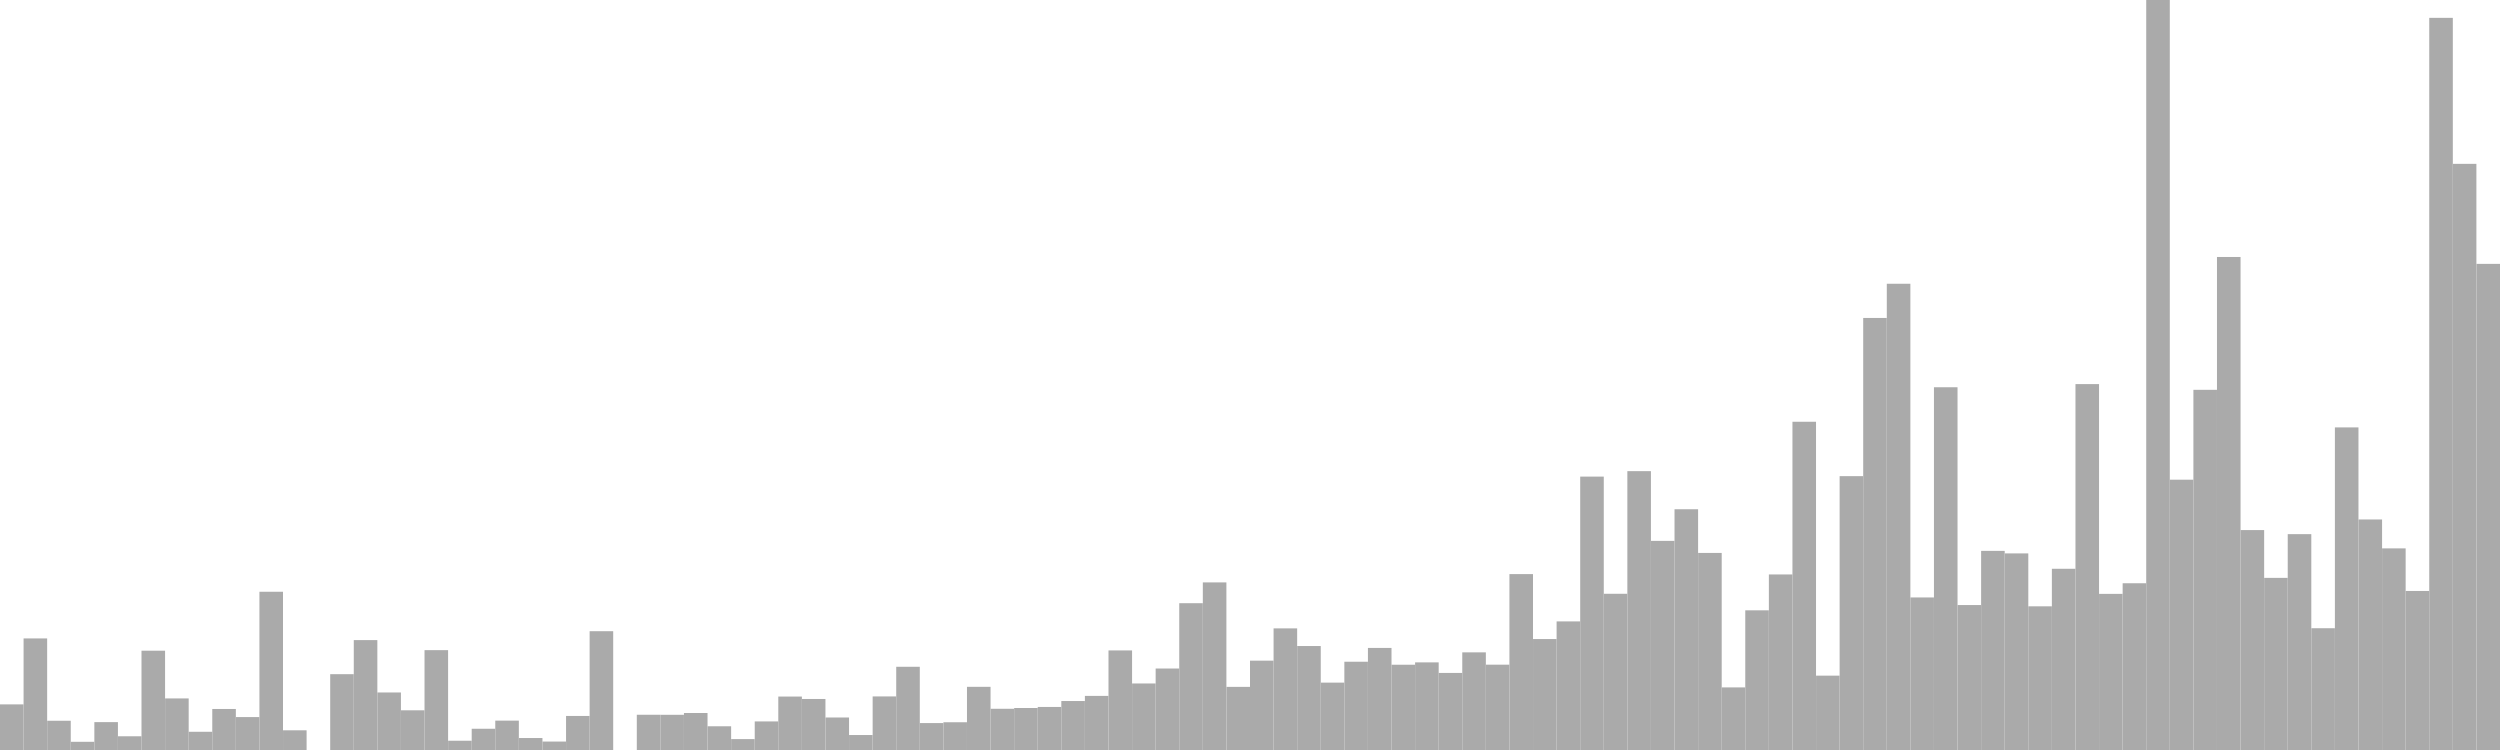 <?xml version="1.0" standalone="no"?>
<svg xmlns:xlink="http://www.w3.org/1999/xlink" xmlns="http://www.w3.org/2000/svg" class="topic-graph" style="width: 100em; height: 30em; text-align: center;"><rect width="0.943em" height="1.825em" x="0em" y="28.175em" fill="#aaa"/><rect width="0.943em" height="4.463em" x="0.943em" y="25.537em" fill="#aaa"/><rect width="0.943em" height="1.17em" x="1.887em" y="28.83em" fill="#aaa"/><rect width="0.943em" height="0.328em" x="2.83em" y="29.672em" fill="#aaa"/><rect width="0.943em" height="1.115em" x="3.774em" y="28.885em" fill="#aaa"/><rect width="0.943em" height="0.549em" x="4.717em" y="29.451em" fill="#aaa"/><rect width="0.943em" height="3.972em" x="5.66em" y="26.028em" fill="#aaa"/><rect width="0.943em" height="2.063em" x="6.604em" y="27.937em" fill="#aaa"/><rect width="0.943em" height="0.729em" x="7.547em" y="29.271em" fill="#aaa"/><rect width="0.943em" height="1.641em" x="8.491em" y="28.359em" fill="#aaa"/><rect width="0.943em" height="1.317em" x="9.434em" y="28.683em" fill="#aaa"/><rect width="0.943em" height="6.33em" x="10.377em" y="23.67em" fill="#aaa"/><rect width="0.943em" height="0.788em" x="11.321em" y="29.212em" fill="#aaa"/><rect width="0.943em" height="0em" x="12.264em" y="30em" fill="#aaa"/><rect width="0.943em" height="3.033em" x="13.208em" y="26.967em" fill="#aaa"/><rect width="0.943em" height="4.396em" x="14.151em" y="25.604em" fill="#aaa"/><rect width="0.943em" height="2.301em" x="15.094em" y="27.699em" fill="#aaa"/><rect width="0.943em" height="1.588em" x="16.038em" y="28.412em" fill="#aaa"/><rect width="0.943em" height="3.994em" x="16.981em" y="26.006em" fill="#aaa"/><rect width="0.943em" height="0.371em" x="17.925em" y="29.629em" fill="#aaa"/><rect width="0.943em" height="0.85em" x="18.868em" y="29.15em" fill="#aaa"/><rect width="0.943em" height="1.175em" x="19.811em" y="28.825em" fill="#aaa"/><rect width="0.943em" height="0.479em" x="20.755em" y="29.521em" fill="#aaa"/><rect width="0.943em" height="0.338em" x="21.698em" y="29.662em" fill="#aaa"/><rect width="0.943em" height="1.362em" x="22.642em" y="28.638em" fill="#aaa"/><rect width="0.943em" height="4.752em" x="23.585em" y="25.248em" fill="#aaa"/><rect width="0.943em" height="0em" x="24.528em" y="30em" fill="#aaa"/><rect width="0.943em" height="1.41em" x="25.472em" y="28.59em" fill="#aaa"/><rect width="0.943em" height="1.408em" x="26.415em" y="28.592em" fill="#aaa"/><rect width="0.943em" height="1.48em" x="27.358em" y="28.52em" fill="#aaa"/><rect width="0.943em" height="0.949em" x="28.302em" y="29.051em" fill="#aaa"/><rect width="0.943em" height="0.436em" x="29.245em" y="29.564em" fill="#aaa"/><rect width="0.943em" height="1.143em" x="30.189em" y="28.857em" fill="#aaa"/><rect width="0.943em" height="2.138em" x="31.132em" y="27.862em" fill="#aaa"/><rect width="0.943em" height="2.041em" x="32.075em" y="27.959em" fill="#aaa"/><rect width="0.943em" height="1.3em" x="33.019em" y="28.7em" fill="#aaa"/><rect width="0.943em" height="0.599em" x="33.962em" y="29.401em" fill="#aaa"/><rect width="0.943em" height="2.143em" x="34.906em" y="27.857em" fill="#aaa"/><rect width="0.943em" height="3.329em" x="35.849em" y="26.671em" fill="#aaa"/><rect width="0.943em" height="1.077em" x="36.792em" y="28.923em" fill="#aaa"/><rect width="0.943em" height="1.11em" x="37.736em" y="28.89em" fill="#aaa"/><rect width="0.943em" height="2.527em" x="38.679em" y="27.473em" fill="#aaa"/><rect width="0.943em" height="1.649em" x="39.623em" y="28.351em" fill="#aaa"/><rect width="0.943em" height="1.68em" x="40.566em" y="28.32em" fill="#aaa"/><rect width="0.943em" height="1.722em" x="41.509em" y="28.278em" fill="#aaa"/><rect width="0.943em" height="1.959em" x="42.453em" y="28.041em" fill="#aaa"/><rect width="0.943em" height="2.164em" x="43.396em" y="27.836em" fill="#aaa"/><rect width="0.943em" height="3.983em" x="44.34em" y="26.017em" fill="#aaa"/><rect width="0.943em" height="2.661em" x="45.283em" y="27.339em" fill="#aaa"/><rect width="0.943em" height="3.259em" x="46.226em" y="26.741em" fill="#aaa"/><rect width="0.943em" height="5.872em" x="47.17em" y="24.128em" fill="#aaa"/><rect width="0.943em" height="6.704em" x="48.113em" y="23.296em" fill="#aaa"/><rect width="0.943em" height="2.525em" x="49.057em" y="27.475em" fill="#aaa"/><rect width="0.943em" height="3.574em" x="50em" y="26.426em" fill="#aaa"/><rect width="0.943em" height="4.865em" x="50.943em" y="25.135em" fill="#aaa"/><rect width="0.943em" height="4.159em" x="51.887em" y="25.841em" fill="#aaa"/><rect width="0.943em" height="2.695em" x="52.83em" y="27.305em" fill="#aaa"/><rect width="0.943em" height="3.531em" x="53.774em" y="26.469em" fill="#aaa"/><rect width="0.943em" height="4.083em" x="54.717em" y="25.917em" fill="#aaa"/><rect width="0.943em" height="3.411em" x="55.66em" y="26.589em" fill="#aaa"/><rect width="0.943em" height="3.505em" x="56.604em" y="26.495em" fill="#aaa"/><rect width="0.943em" height="3.083em" x="57.547em" y="26.917em" fill="#aaa"/><rect width="0.943em" height="3.906em" x="58.491em" y="26.094em" fill="#aaa"/><rect width="0.943em" height="3.413em" x="59.434em" y="26.587em" fill="#aaa"/><rect width="0.943em" height="7.036em" x="60.377em" y="22.964em" fill="#aaa"/><rect width="0.943em" height="4.438em" x="61.321em" y="25.562em" fill="#aaa"/><rect width="0.943em" height="5.144em" x="62.264em" y="24.856em" fill="#aaa"/><rect width="0.943em" height="10.936em" x="63.208em" y="19.064em" fill="#aaa"/><rect width="0.943em" height="6.249em" x="64.151em" y="23.751em" fill="#aaa"/><rect width="0.943em" height="11.154em" x="65.094em" y="18.846em" fill="#aaa"/><rect width="0.943em" height="8.365em" x="66.038em" y="21.635em" fill="#aaa"/><rect width="0.943em" height="9.63em" x="66.981em" y="20.37em" fill="#aaa"/><rect width="0.943em" height="7.883em" x="67.925em" y="22.117em" fill="#aaa"/><rect width="0.943em" height="2.504em" x="68.868em" y="27.496em" fill="#aaa"/><rect width="0.943em" height="5.587em" x="69.811em" y="24.413em" fill="#aaa"/><rect width="0.943em" height="7.022em" x="70.755em" y="22.978em" fill="#aaa"/><rect width="0.943em" height="13.13em" x="71.698em" y="16.87em" fill="#aaa"/><rect width="0.943em" height="2.974em" x="72.642em" y="27.026em" fill="#aaa"/><rect width="0.943em" height="10.954em" x="73.585em" y="19.046em" fill="#aaa"/><rect width="0.943em" height="17.282em" x="74.528em" y="12.718em" fill="#aaa"/><rect width="0.943em" height="18.65em" x="75.472em" y="11.35em" fill="#aaa"/><rect width="0.943em" height="6.102em" x="76.415em" y="23.898em" fill="#aaa"/><rect width="0.943em" height="14.51em" x="77.358em" y="15.49em" fill="#aaa"/><rect width="0.943em" height="5.798em" x="78.302em" y="24.202em" fill="#aaa"/><rect width="0.943em" height="7.965em" x="79.245em" y="22.035em" fill="#aaa"/><rect width="0.943em" height="7.864em" x="80.189em" y="22.136em" fill="#aaa"/><rect width="0.943em" height="5.747em" x="81.132em" y="24.253em" fill="#aaa"/><rect width="0.943em" height="7.249em" x="82.075em" y="22.751em" fill="#aaa"/><rect width="0.943em" height="14.636em" x="83.019em" y="15.364em" fill="#aaa"/><rect width="0.943em" height="6.245em" x="83.962em" y="23.755em" fill="#aaa"/><rect width="0.943em" height="6.67em" x="84.906em" y="23.33em" fill="#aaa"/><rect width="0.943em" height="30em" x="85.849em" y="0em" fill="#aaa"/><rect width="0.943em" height="10.812em" x="86.792em" y="19.188em" fill="#aaa"/><rect width="0.943em" height="14.407em" x="87.736em" y="15.593em" fill="#aaa"/><rect width="0.943em" height="19.721em" x="88.679em" y="10.279em" fill="#aaa"/><rect width="0.943em" height="8.797em" x="89.623em" y="21.203em" fill="#aaa"/><rect width="0.943em" height="6.885em" x="90.566em" y="23.115em" fill="#aaa"/><rect width="0.943em" height="8.634em" x="91.509em" y="21.366em" fill="#aaa"/><rect width="0.943em" height="4.871em" x="92.453em" y="25.129em" fill="#aaa"/><rect width="0.943em" height="12.904em" x="93.396em" y="17.096em" fill="#aaa"/><rect width="0.943em" height="9.221em" x="94.34em" y="20.779em" fill="#aaa"/><rect width="0.943em" height="8.065em" x="95.283em" y="21.935em" fill="#aaa"/><rect width="0.943em" height="6.362em" x="96.226em" y="23.638em" fill="#aaa"/><rect width="0.943em" height="29.286em" x="97.17em" y="0.714em" fill="#aaa"/><rect width="0.943em" height="23.446em" x="98.113em" y="6.554em" fill="#aaa"/><rect width="0.943em" height="19.445em" x="99.057em" y="10.555em" fill="#aaa"/></svg>